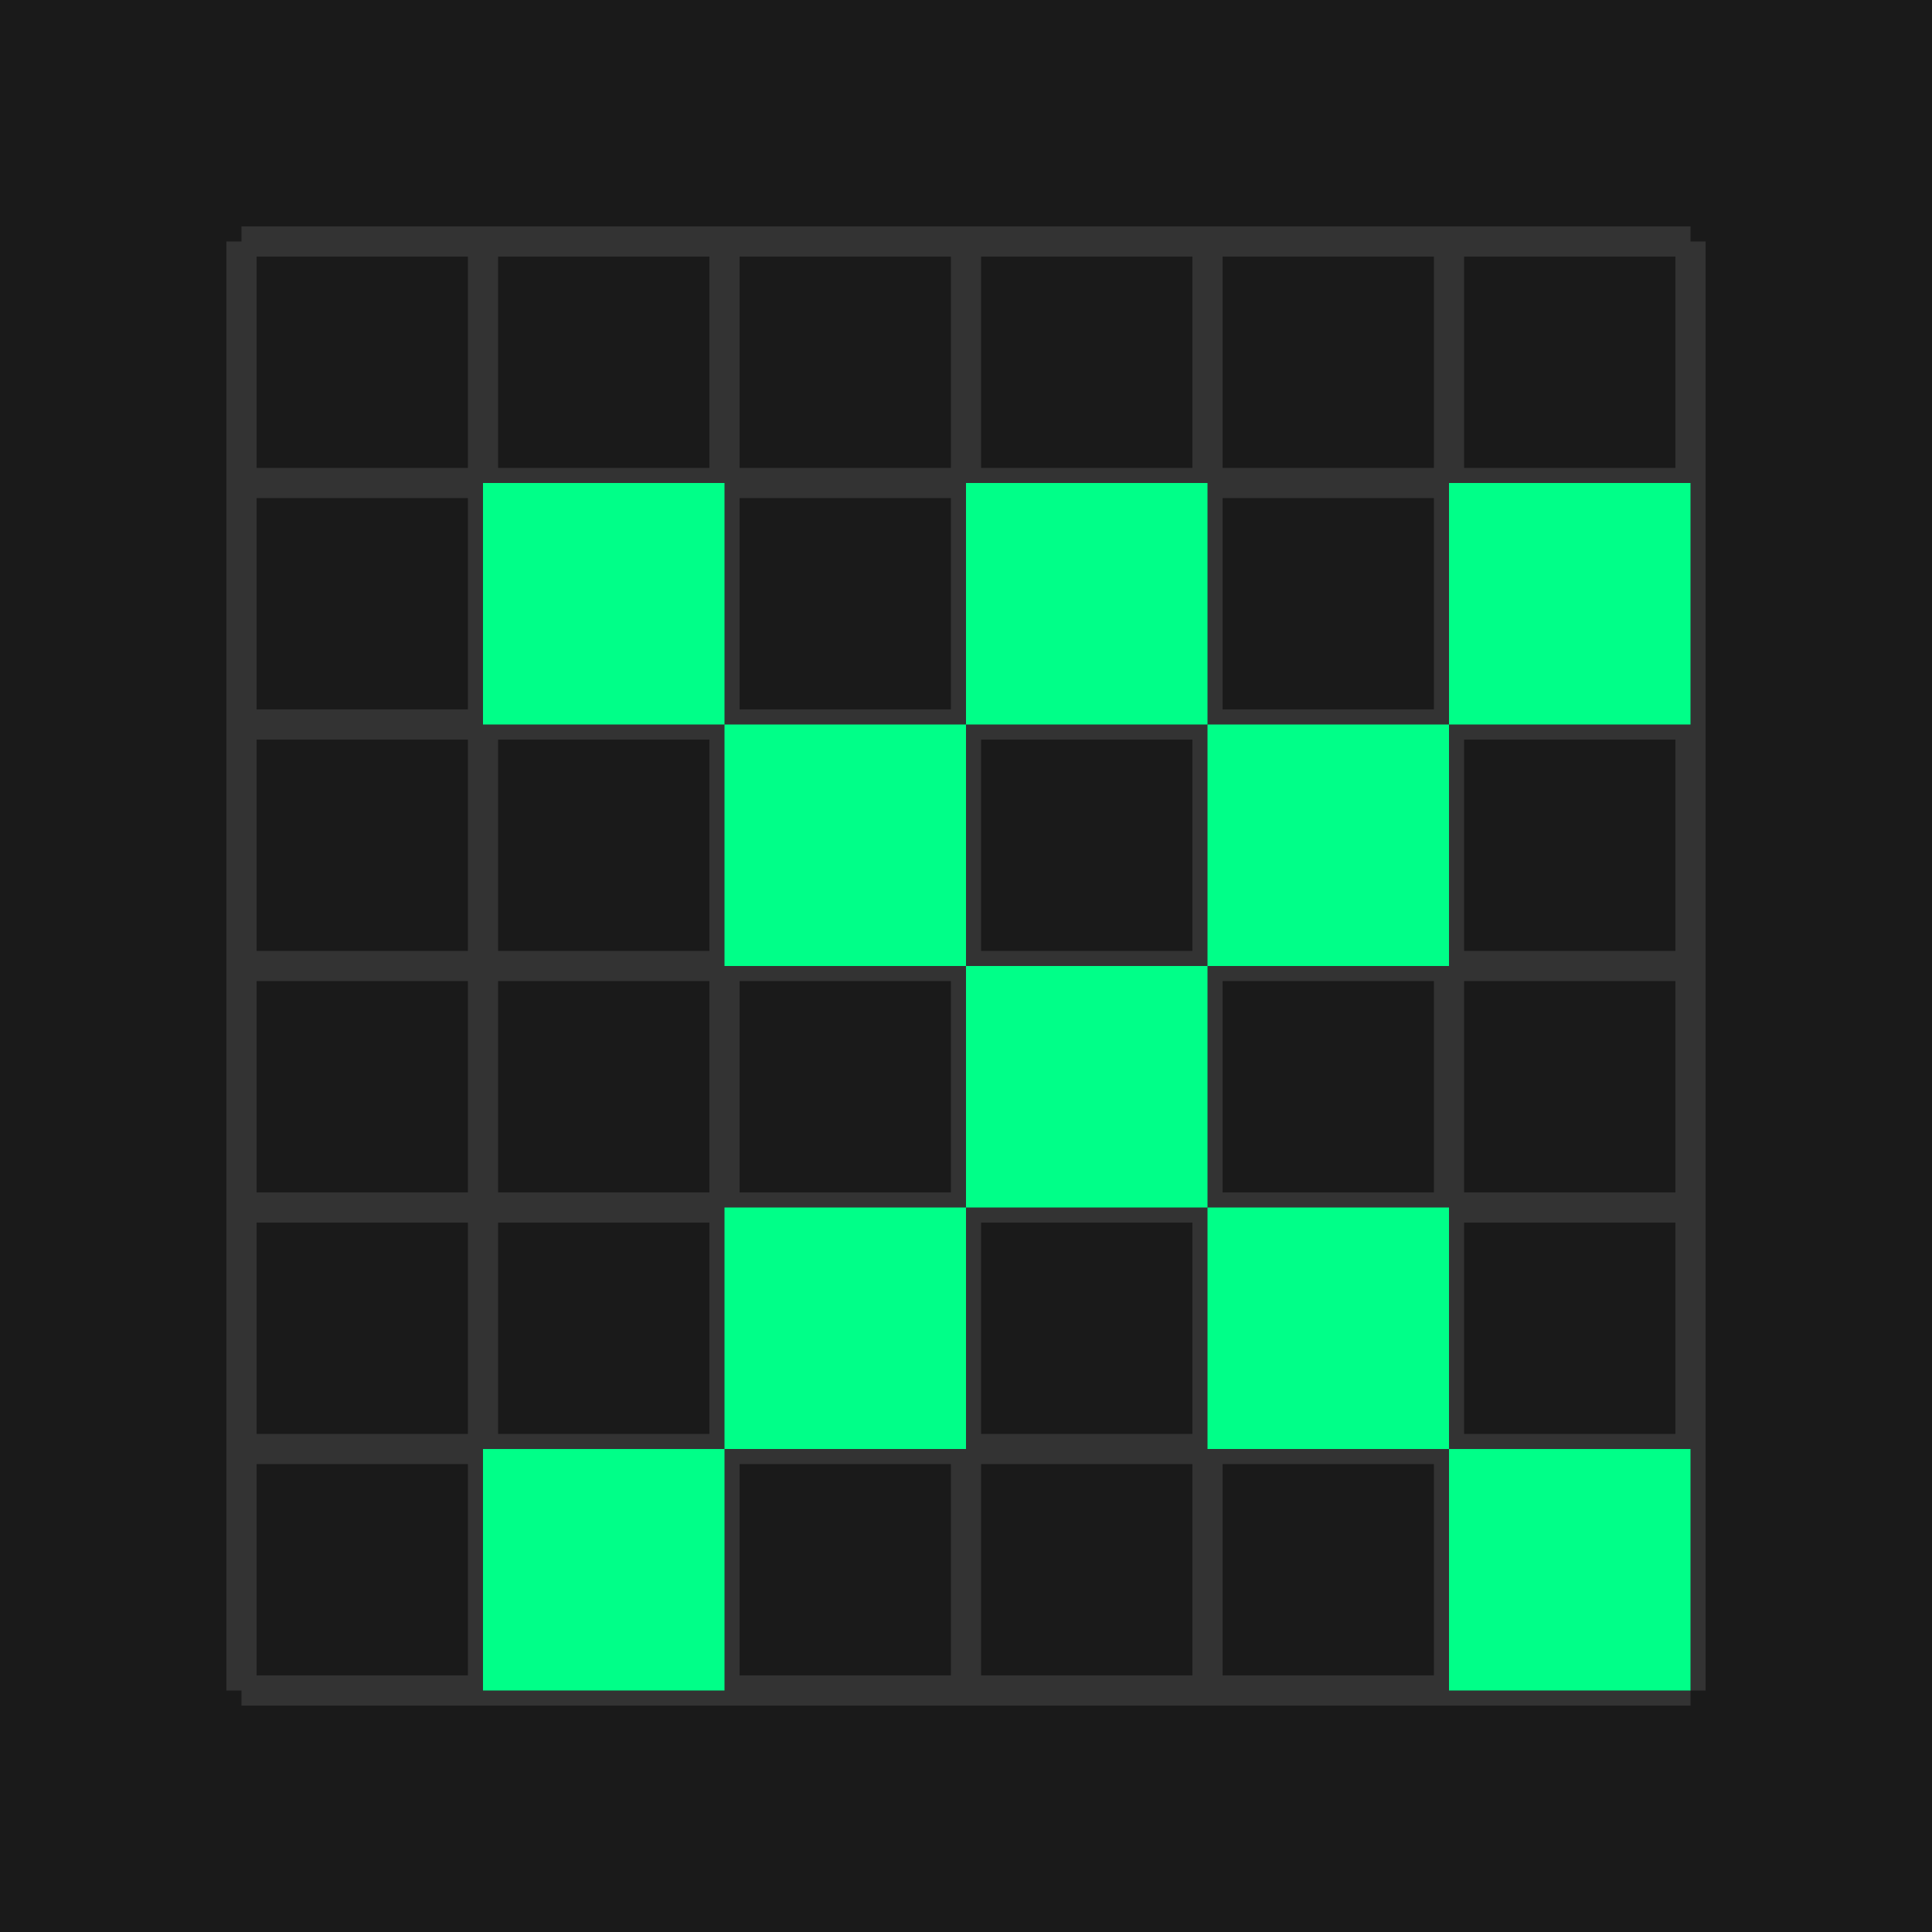 <svg xmlns="http://www.w3.org/2000/svg" viewBox="0 0 32 32" width="32" height="32">
  <!-- Background -->
  <rect width="32" height="32" fill="#1a1a1a"/>
  
  <!-- Grid pattern representing cellular automata -->
  <g stroke="#333" stroke-width="0.5" fill="none">
    <!-- Vertical lines -->
    <line x1="4" y1="4" x2="4" y2="28"/>
    <line x1="8" y1="4" x2="8" y2="28"/>
    <line x1="12" y1="4" x2="12" y2="28"/>
    <line x1="16" y1="4" x2="16" y2="28"/>
    <line x1="20" y1="4" x2="20" y2="28"/>
    <line x1="24" y1="4" x2="24" y2="28"/>
    <line x1="28" y1="4" x2="28" y2="28"/>
    
    <!-- Horizontal lines -->
    <line x1="4" y1="4" x2="28" y2="4"/>
    <line x1="4" y1="8" x2="28" y2="8"/>
    <line x1="4" y1="12" x2="28" y2="12"/>
    <line x1="4" y1="16" x2="28" y2="16"/>
    <line x1="4" y1="20" x2="28" y2="20"/>
    <line x1="4" y1="24" x2="28" y2="24"/>
    <line x1="4" y1="28" x2="28" y2="28"/>
  </g>
  
  <!-- Live cells representing a simple pattern -->
  <g fill="#00ff88">
    <!-- Glider pattern -->
    <rect x="8" y="8" width="4" height="4"/>
    <rect x="16" y="8" width="4" height="4"/>
    <rect x="24" y="8" width="4" height="4"/>
    <rect x="12" y="12" width="4" height="4"/>
    <rect x="20" y="12" width="4" height="4"/>
    <rect x="16" y="16" width="4" height="4"/>
    <rect x="12" y="20" width="4" height="4"/>
    <rect x="20" y="20" width="4" height="4"/>
    <rect x="8" y="24" width="4" height="4"/>
    <rect x="24" y="24" width="4" height="4"/>
  </g>
</svg> 